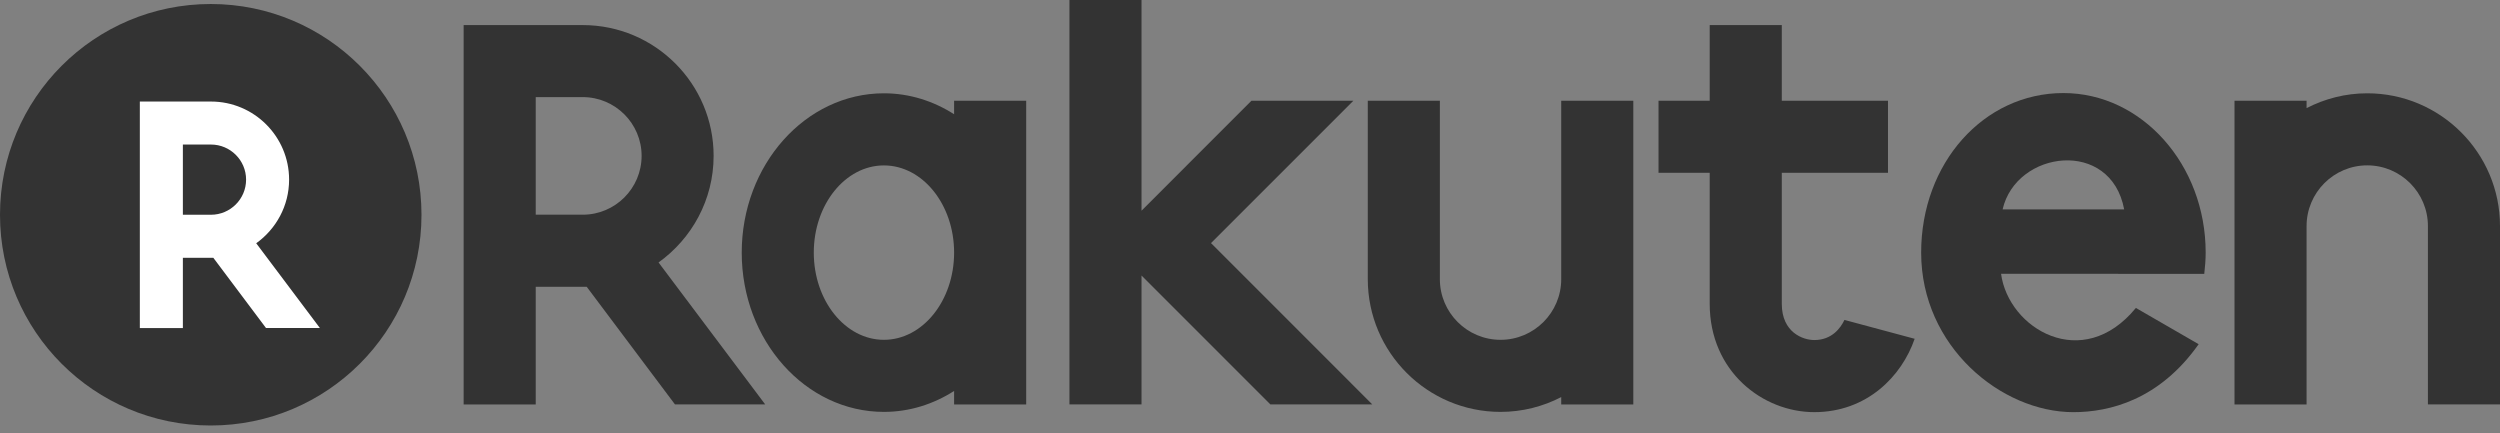 <svg width="300" height="52" viewBox="0 0 300 52" fill="none" xmlns="http://www.w3.org/2000/svg">
<rect x="0" y="0" width="300" height="52" fill="#808080" stroke="none"/>
<g clip-path="url(#clip0)">
<path d="M50.579 25.776C50.579 39.742 39.257 51.06 25.288 51.06C11.313 51.06 0 39.743 0 25.776C0 11.807 11.313 0.481 25.288 0.481C39.257 0.481 50.579 11.807 50.579 25.776Z" fill="#333333"/>
<path d="M21.945 39.363V30.934H25.598L31.922 39.363H38.387L30.746 29.192C33.127 27.483 34.692 24.703 34.692 21.555C34.692 16.384 30.487 12.185 25.317 12.185H16.78V39.364H21.945V39.363ZM21.945 17.345H25.315C27.634 17.345 29.531 19.232 29.531 21.555C29.531 23.885 27.634 25.77 25.315 25.77H21.945V17.345Z" fill="white"/>
<path d="M221.335 38.391C220.867 39.371 219.824 40.805 217.714 40.805C216.363 40.805 213.815 39.899 213.815 36.46V20.74H226.559V12.091H213.815V3.01H205.165V12.091H199.023V20.74H205.165V36.46C205.163 44.597 211.546 49.457 217.714 49.457C224.025 49.457 228.207 45.161 229.759 40.654L221.335 38.391Z" fill="#333333"/>
<path d="M114.493 12.091V13.708C111.999 12.12 109.131 11.196 106.069 11.196C96.661 11.196 89.007 19.776 89.007 30.313C89.007 40.853 96.66 49.427 106.069 49.427C109.131 49.427 112 48.507 114.493 46.916V48.532H123.142V12.091H114.493ZM106.069 40.778C101.43 40.778 97.654 36.083 97.654 30.312C97.654 24.545 101.43 19.85 106.069 19.85C110.714 19.85 114.493 24.545 114.493 30.312C114.493 36.083 110.714 40.778 106.069 40.778Z" fill="#333333"/>
<path d="M187.347 12.091V33.498C187.347 37.513 184.083 40.778 180.065 40.778C176.05 40.778 172.784 37.513 172.784 33.498V12.091H164.134V33.498C164.134 42.281 171.281 49.427 180.065 49.427C182.688 49.427 185.162 48.782 187.347 47.651V48.532H195.996V12.091H187.347Z" fill="#333333"/>
<path d="M284.069 11.196C281.446 11.196 278.975 11.847 276.79 12.974V12.091H268.14V48.532H276.79V27.129C276.79 23.11 280.054 19.843 284.069 19.843C288.085 19.843 291.35 23.11 291.35 27.129V48.531H300V27.129C300 18.348 292.856 11.196 284.069 11.196Z" fill="#333333"/>
<path d="M264.68 30.311C264.68 19.757 257.021 11.166 247.61 11.166C238.038 11.166 230.539 19.578 230.539 30.311C230.539 41.597 240.166 49.459 248.808 49.459C253.17 49.459 259.142 47.963 263.838 41.302L256.306 36.952C249.918 44.756 241.016 39.459 240.128 32.857L264.512 32.862C264.608 32.014 264.68 31.162 264.68 30.311ZM254.9 25.125H240.314C241.933 18.039 253.295 16.563 254.9 25.125Z" fill="#333333"/>
<path d="M145.32 29.172L162.404 12.091H150.171L136.982 25.284V0H128.332V48.531H136.982V33.063L152.447 48.531H164.674L145.32 29.172Z" fill="#333333"/>
<path d="M64.287 48.531V34.413H70.405L80.997 48.531H91.825L79.026 31.496C83.015 28.633 85.634 23.978 85.634 18.704C85.634 10.044 78.592 3.01 69.932 3.01H55.637V48.532H64.287V48.531ZM64.287 11.653H69.932C73.816 11.653 76.993 14.813 76.993 18.704C76.993 22.606 73.816 25.764 69.932 25.764H64.287V11.653V11.653Z" fill="#333333"/>
</g>
<defs>
<clipPath id="clip0">
<rect width="300" height="51.06" fill="white"/>
</clipPath>
</defs>
</svg>
